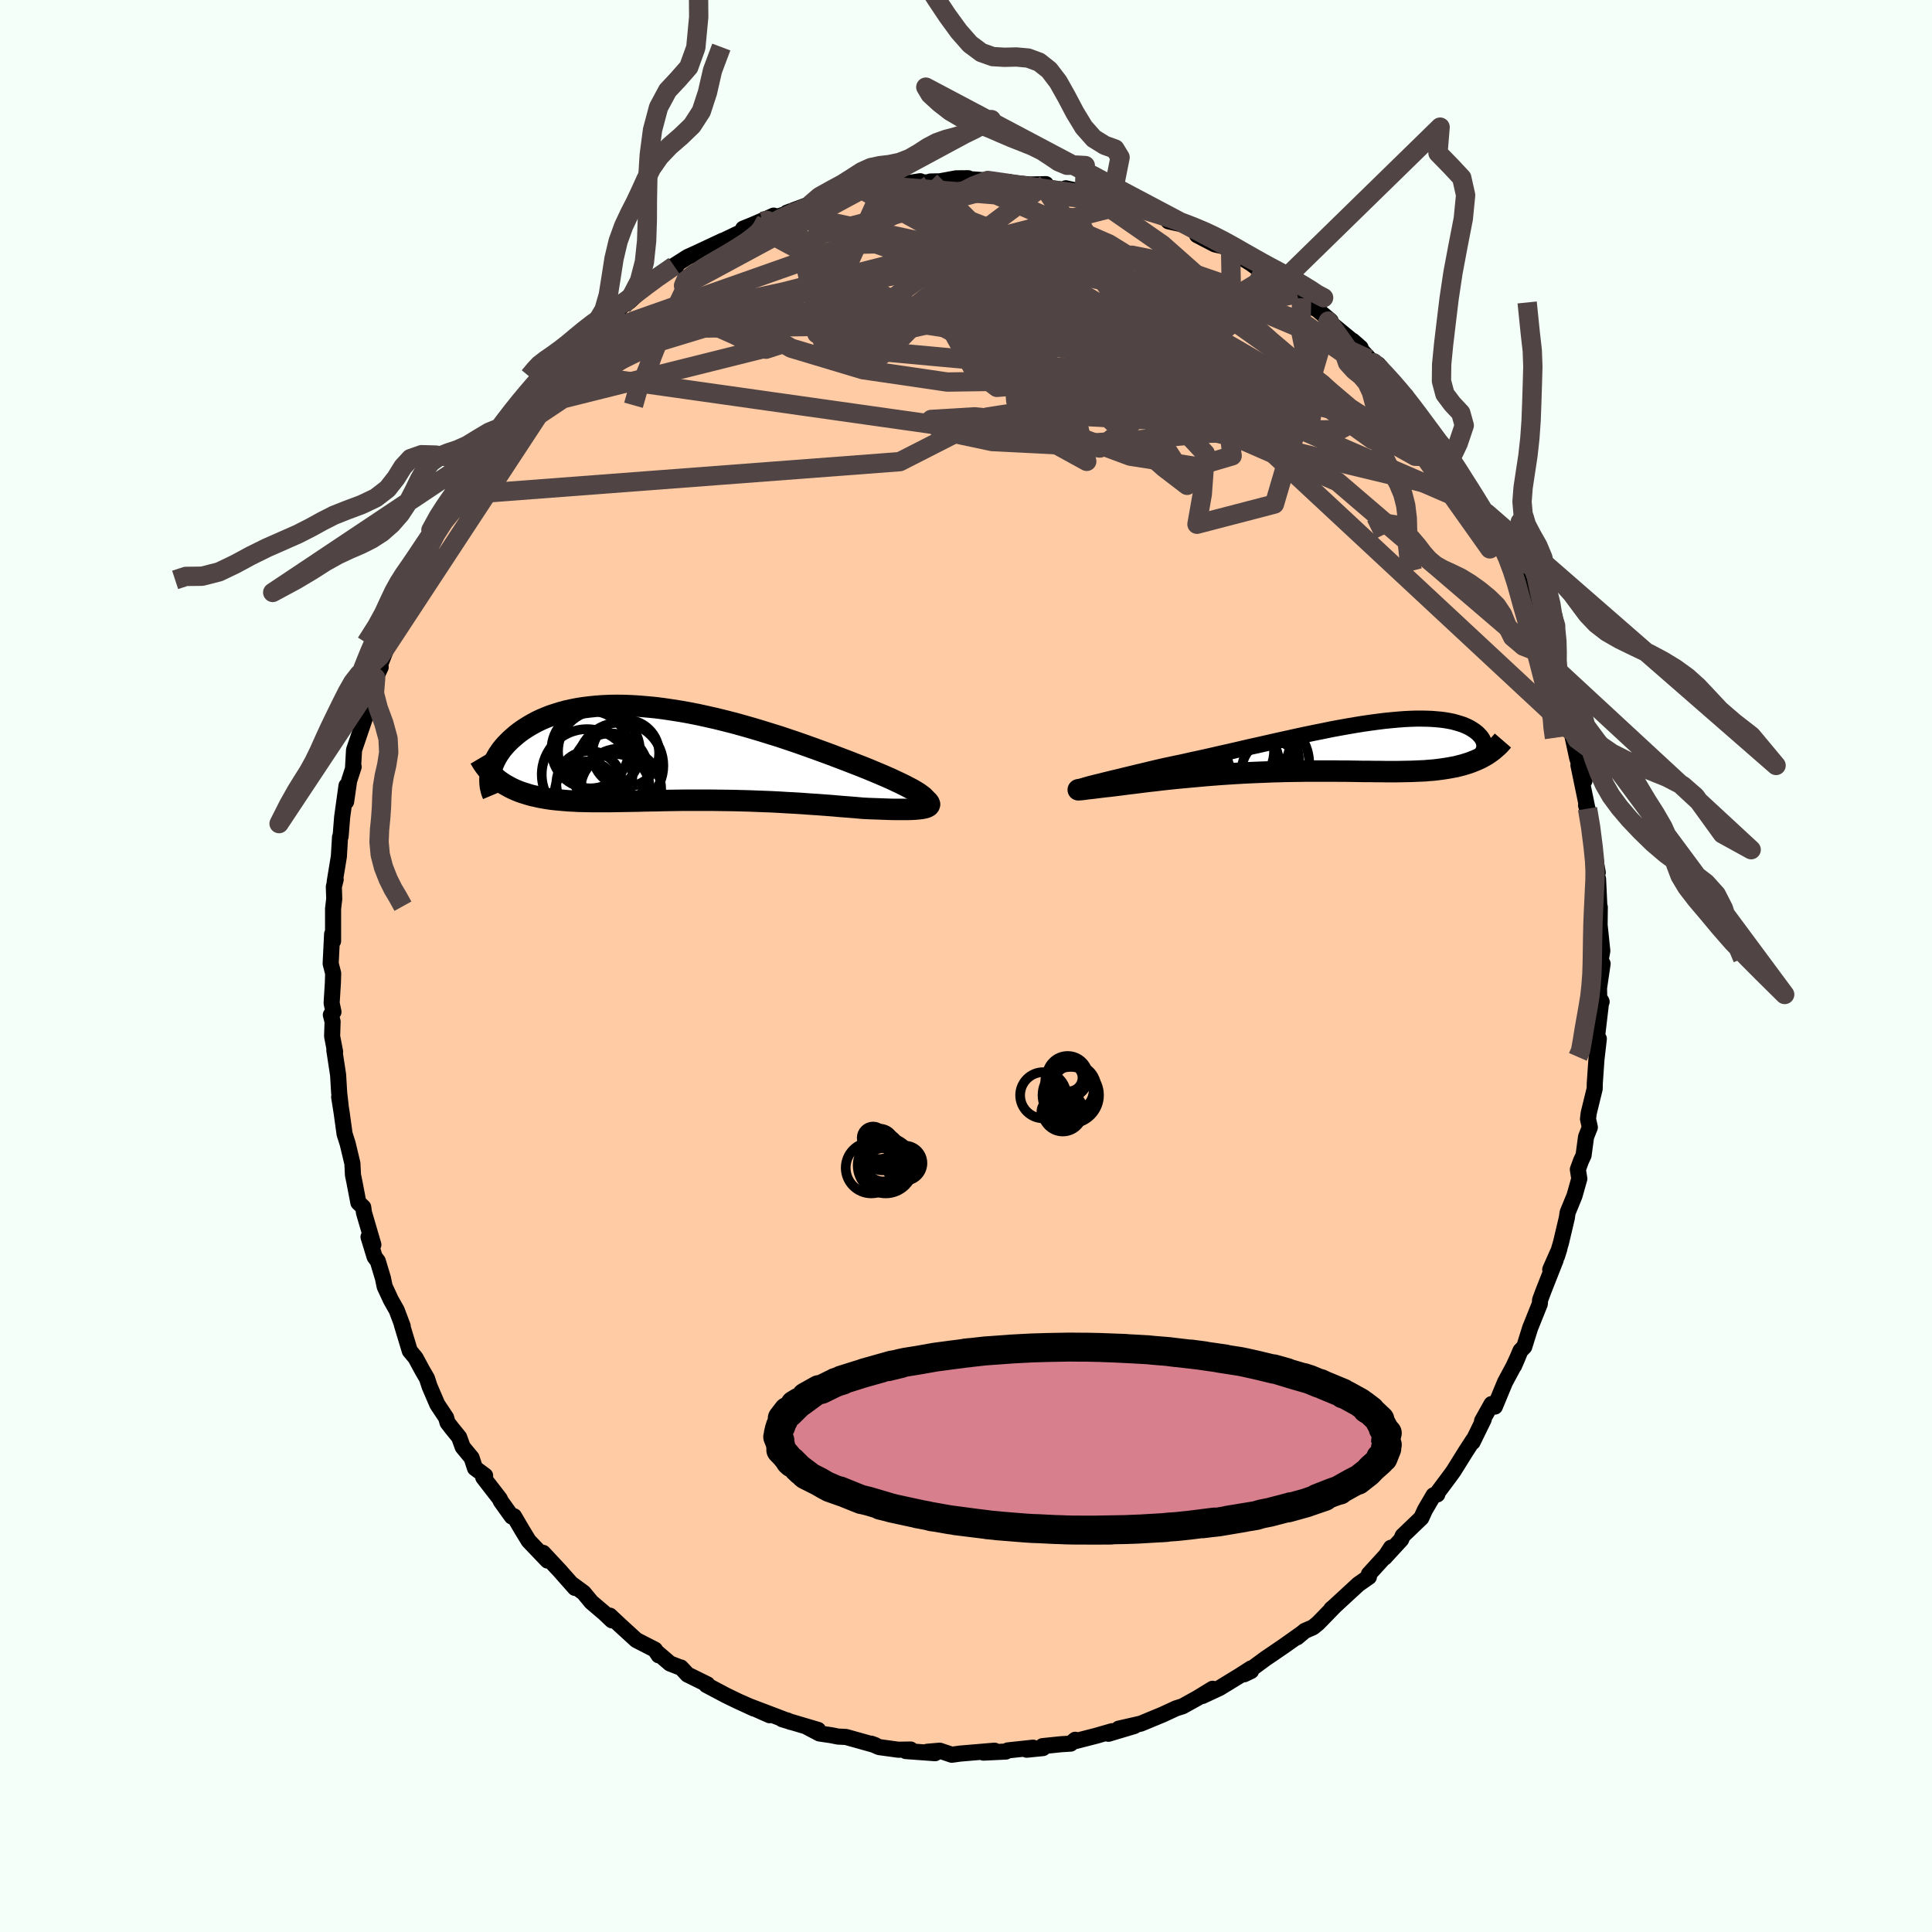 
  <svg viewBox="-100 -100 200 200" xmlns="http://www.w3.org/2000/svg" width="500" height="500" id="face-svg">
    <defs>
      <clipPath id="leftEyeClipPath">
        <polyline points="27.39,4.46 27.18,4.3 26.93,4.12 26.64,3.94 26.3,3.74 25.92,3.54 25.5,3.32 25.05,3.1 24.56,2.87 24.05,2.63 23.5,2.39 22.92,2.14 22.32,1.89 21.7,1.63 21.05,1.37 20.38,1.11 19.59,0.8 18.77,0.49 17.93,0.17 17.06,-0.15 16.18,-0.47 15.29,-0.79 14.38,-1.11 13.46,-1.42 12.54,-1.73 11.6,-2.02 10.67,-2.31 9.73,-2.59 8.79,-2.86 7.85,-3.12 6.91,-3.36 5.98,-3.59 5.05,-3.8 4.14,-4 3.23,-4.18 2.34,-4.34 1.45,-4.48 0.58,-4.61 -0.27,-4.72 -1.11,-4.8 -1.93,-4.87 -2.73,-4.92 -3.51,-4.95 -4.27,-4.96 -5.02,-4.95 -5.74,-4.92 -6.43,-4.87 -7.11,-4.8 -7.76,-4.72 -8.39,-4.62 -9,-4.5 -9.58,-4.37 -10.13,-4.22 -10.67,-4.05 -11.18,-3.88 -11.66,-3.69 -12.13,-3.49 -12.57,-3.28 -12.98,-3.06 -13.38,-2.83 -13.75,-2.6 -14.11,-2.36 -14.44,-2.12 -14.75,-1.87 -15.04,-1.62 -15.32,-1.37 -15.57,-1.12 -15.81,-0.87 -16.03,-0.62 -16.24,-0.36 -16.42,-0.1 -16.59,0.15 -16.74,0.41 -16.88,0.67 -17,0.92 -17.11,1.18 -17.2,1.43 -17.27,1.68 -17.33,1.92 -17.38,2.16 -16.47,2.84 -16.21,3.02 -15.94,3.2 -15.66,3.36 -15.37,3.52 -15.07,3.67 -14.76,3.81 -14.44,3.94 -14.11,4.06 -13.76,4.17 -13.41,4.28 -13.05,4.38 -12.67,4.46 -12.29,4.55 -11.89,4.62 -11.49,4.69 -11.07,4.75 -10.64,4.8 -10.19,4.84 -9.74,4.88 -9.27,4.92 -8.79,4.94 -8.29,4.97 -7.79,4.98 -7.27,4.99 -6.74,5 -6.19,5 -5.64,5 -5.07,5 -4.49,4.99 -3.9,4.98 -3.3,4.97 -2.69,4.96 -2.06,4.95 -1.42,4.93 -0.77,4.92 -0.11,4.91 0.56,4.89 1.24,4.88 1.93,4.87 2.63,4.86 3.34,4.86 4.06,4.86 4.79,4.86 5.53,4.86 6.28,4.87 7.03,4.88 7.8,4.89 8.57,4.91 9.34,4.93 10.12,4.96 10.91,4.99 11.7,5.02 12.5,5.06 13.3,5.11 14.09,5.15 14.89,5.2 15.69,5.26 16.49,5.31 17.29,5.37 18.08,5.43 18.86,5.5 19.64,5.56 20.4,5.62 21.16,5.69 21.75,5.72 22.33,5.74 22.89,5.76 23.43,5.78 23.96,5.8 24.46,5.81 24.94,5.81 25.39,5.81 25.82,5.81 26.22,5.8 26.58,5.78 26.91,5.75 27.21,5.72 27.47,5.67 27.68,5.62" />
      </clipPath>
      <clipPath id="rightEyeClipPath">
        <polyline points="-26.18,4.02 -25.93,3.95 -25.63,3.87 -25.27,3.78 -24.86,3.68 -24.42,3.57 -23.93,3.45 -23.4,3.32 -22.84,3.19 -22.24,3.04 -21.61,2.89 -20.96,2.73 -20.28,2.57 -19.58,2.4 -18.86,2.23 -18.12,2.06 -17.18,1.86 -16.22,1.66 -15.25,1.44 -14.27,1.23 -13.29,1.01 -12.29,0.78 -11.3,0.56 -10.31,0.33 -9.32,0.1 -8.33,-0.12 -7.36,-0.34 -6.39,-0.56 -5.43,-0.77 -4.49,-0.98 -3.56,-1.18 -2.64,-1.37 -1.74,-1.55 -0.87,-1.73 -0.01,-1.89 0.83,-2.04 1.65,-2.18 2.45,-2.31 3.22,-2.42 3.97,-2.52 4.69,-2.61 5.39,-2.68 6.06,-2.74 6.71,-2.79 7.33,-2.82 7.93,-2.84 8.49,-2.84 9.04,-2.83 9.55,-2.81 10.04,-2.77 10.5,-2.73 10.94,-2.67 11.35,-2.6 11.74,-2.52 12.1,-2.42 12.44,-2.32 12.75,-2.22 13.04,-2.1 13.3,-1.98 13.55,-1.85 13.77,-1.71 13.97,-1.58 14.15,-1.44 14.32,-1.3 14.46,-1.15 14.59,-1.01 14.7,-0.87 14.79,-0.73 14.86,-0.58 14.92,-0.44 14.96,-0.29 14.98,-0.15 14.99,-0.01 14.98,0.14 14.96,0.27 14.92,0.41 14.86,0.54 14.79,0.67 14.71,0.8 14.61,0.92 14.61,1.25 14.33,1.38 14.03,1.51 13.73,1.63 13.41,1.75 13.09,1.85 12.76,1.95 12.41,2.04 12.06,2.13 11.69,2.2 11.31,2.27 10.93,2.33 10.53,2.39 10.13,2.44 9.71,2.49 9.28,2.52 8.84,2.56 8.39,2.58 7.92,2.6 7.44,2.62 6.95,2.63 6.45,2.64 5.93,2.65 5.4,2.65 4.86,2.65 4.31,2.64 3.74,2.64 3.16,2.63 2.57,2.63 1.97,2.62 1.35,2.61 0.73,2.6 0.09,2.6 -0.56,2.59 -1.23,2.59 -1.9,2.59 -2.58,2.59 -3.28,2.59 -3.98,2.6 -4.69,2.61 -5.41,2.62 -6.14,2.64 -6.88,2.66 -7.62,2.69 -8.38,2.72 -9.13,2.75 -9.9,2.79 -10.66,2.83 -11.43,2.88 -12.2,2.93 -12.98,2.99 -13.75,3.05 -14.53,3.12 -15.3,3.19 -16.07,3.26 -16.83,3.33 -17.59,3.41 -18.34,3.49 -19.08,3.58 -19.81,3.66 -20.53,3.75 -21.24,3.84 -21.92,3.92 -22.59,4.01 -23.24,4.09 -23.72,4.15 -24.19,4.2 -24.62,4.25 -25.03,4.3 -25.41,4.35 -25.76,4.39 -26.07,4.42 -26.34,4.46 -26.57,4.49 -26.76,4.51 -26.91,4.52 -27,4.53 -27.05,4.53 -27.04,4.53 -26.97,4.51" />
      </clipPath>
      <filter id="fuzzy">
        <feTurbulence id="turbulence" baseFrequency="0.05" numOctaves="3" type="noise" result="noise" />
        <feDisplacementMap in="SourceGraphic" in2="noise" scale="2" />
      </filter>
      <linearGradient id="rainbowGradient" x1="0%" y1="0%" x2="100%" y2="0%">
        <stop offset="0%" style="stop-color: rgb(80, 68, 68); stop-opacity: 1" />
        <stop offset="50%" style="stop-color: rgb(255, 105, 180); stop-opacity: 1" />
        <stop offset="100%" style="stop-color: rgb(185, 55, 55); stop-opacity: 1" />
      </linearGradient>
    </defs>
    <rect x="-100" y="-100" width="100%" height="100%" fill="rgb(245, 255, 250)" />
    <polyline id="faceContour" points="65.9,-0.24 65.53,2.28 65.56,3.81 65.8,3.7 65.76,3.61 65.25,7.93 65.51,7.53 65.3,9.35 65.26,9.7 65.09,12.16 65.08,12.71 64.46,15.24 64.39,15.84 64.58,16.7 64.19,17.68 63.93,19.6 63.66,20.18 63.34,21.06 63.49,22.02 62.99,23.79 62.28,25.52 62.2,26.07 61.6,28.61 61.18,30.05 61.42,29.29 60.48,31.42 61.04,30.44 59.78,33.63 59.43,34.57 59.4,34.98 58.4,37.47 57.79,39.42 57.4,39.82 56.73,41.4 57.14,40.45 56.66,41.48 55.8,43.08 54.75,45.61 54.4,45.35 53.42,47.1 53.6,46.92 52.44,49.29 52.51,49.06 51.75,50.23 50.46,52.3 50.06,52.85 48.65,54.74 48.79,54.7 48.4,54.79 47.51,56.31 47.13,57.14 45.2,58.99 45.05,59.37 43.33,61.24 43.99,60.22 43.86,60.59 41.71,62.95 41.71,63.24 40.62,64 37.8,66.6 37.82,66.56 38.14,66.29 36.45,68.03 35.92,68.46 35.07,68.83 34.27,69.5 34.74,69.1 32.89,70.41 31.66,71.25 31.01,71.69 28.8,73.32 29.51,72.98 29.51,72.71 28.36,73.45 26.25,74.74 24.47,75.57 25.53,74.82 23.96,75.78 22.43,76.63 21.74,76.85 20.38,77.48 20.19,77.56 18.09,78.43 15.81,78.95 17.42,78.68 14.74,79.48 15.13,79.21 13.5,79.68 11.32,80.24 11.31,80.1 10.83,80.5 9.85,80.56 7.92,80.76 7.97,80.96 6.28,81.13 6.94,80.92 4.33,81.2 4.13,81.32 1.81,81.43 2.95,81.23 -0.6,81.53 -1.47,81.65 -2.72,81.23 -4,81.34 -3.2,81.49 -6.23,81.27 -5.73,81.11 -7.01,81.13 -8.99,80.86 -9.82,80.5 -9.39,80.66 -12.42,79.81 -13.25,79.77 -13.94,79.63 -15.17,79.45 -16.41,78.8 -15.31,79.08 -19.02,77.98 -18.49,78.1 -18.14,78.26 -22.32,76.67 -20.33,77.56 -23.33,76.23 -21.95,76.87 -23.69,76.07 -24.86,75.5 -26.88,74.43 -26.78,74.36 -28.83,73.35 -29.51,72.62 -29.55,72.63 -30.65,72.2 -31.93,71.1 -31.81,71.36 -32.2,70.77 -34.13,69.78 -35.76,68.29 -36.87,67.25 -36.65,67.74 -37.45,66.98 -38.78,65.85 -39.58,64.88 -40.75,64.02 -40.48,64.38 -41.86,62.82 -41.99,62.67 -43.78,60.75 -43.32,61.55 -45.27,59.51 -45.96,58.38 -46.79,56.96 -47.02,56.99 -48.16,55.4 -48.26,55.16 -49.97,52.95 -49.78,52.76 -50.83,51.98 -51.18,50.91 -52.1,49.8 -52.47,48.78 -53.21,47.87 -53.67,47.27 -53.82,46.75 -54.73,45.38 -55.53,43.52 -55.8,42.69 -56.27,41.88 -56.99,40.55 -57.58,39.84 -58.41,37.09 -58.31,37.29 -58.93,35.64 -59.54,34.56 -60.18,33.18 -60.36,32.31 -60.89,30.55 -61.22,30.11 -61.85,28.05 -61.35,28.85 -62.32,25.54 -62.4,24.97 -62.9,24.5 -63.32,22.31 -63.46,21.64 -63.52,20.44 -64.01,18.39 -64.33,17.38 -64.63,15.2 -64.89,13.56 -64.74,14.44 -64.89,13.12 -65,11.27 -65.39,8.71 -65.31,8.88 -65.62,7.27 -65.57,5.76 -65.75,5.06 -65.48,4.75 -65.67,3.84 -65.54,1.75 -65.51,0.76 -65.77,-0.25 -65.62,-3.3 -65.52,-2.58 -65.52,-5.93 -65.4,-6.95 -65.44,-8.21 -65.25,-8.95 -65.35,-8.72 -64.92,-11.34 -64.8,-13.35 -64.74,-13.42 -64.58,-15.42 -64.13,-18.66 -64.17,-17.01 -63.86,-19.17 -63.39,-20.62 -63.45,-20.58 -63.35,-22.36 -62.26,-25.56 -62.63,-24.87 -61.6,-27.69 -61.91,-27.88 -61.11,-29.83 -60.59,-30.94 -61.27,-29.61 -60.1,-32.6 -60.35,-32.52 -59.11,-34.99 -59.02,-35.59 -58.38,-37.25 -57.92,-38.53 -57.24,-40.12 -57.17,-39.9 -57.13,-40.08 -56.47,-41.87 -55.62,-43.4 -54.89,-44.72 -54.14,-46.52 -53.15,-47.53 -52.89,-48.12 -52.25,-48.77 -52.1,-49.71 -50.77,-51.67 -51.36,-50.49 -50.21,-52.11 -50.48,-52.06 -48.03,-55.19 -47.77,-56.05 -47.77,-55.74 -46.13,-57.62 -44.84,-59.75 -44.45,-60 -43.44,-61.09 -43.78,-60.87 -43.05,-61.67 -41.88,-62.89 -41.94,-62.79 -39.46,-64.99 -40.71,-64.22 -39.01,-65.78 -38.06,-66.53 -36.25,-67.92 -36.07,-67.83 -35.53,-68.38 -34.88,-68.77 -32.41,-71.05 -33.12,-70.4 -30.22,-72.47 -30.26,-72.49 -30.03,-72.32 -30.24,-72.49 -28.81,-73.4 -27.99,-73.77 -25.17,-75.09 -25.31,-75 -22.57,-76.31 -23.07,-76.33 -22.08,-76.73 -20.6,-77.37 -19.91,-77.68 -21.11,-77.08 -17.87,-78.09 -18.54,-77.98 -16.39,-78.78 -16.15,-78.8 -15.48,-79.26 -12.93,-79.93 -13.14,-79.64 -10.7,-80.32 -9.67,-80.55 -9.69,-80.62 -8.44,-80.76 -8.6,-80.64 -4.74,-81.24 -5.15,-81.1 -3.71,-81.13 -3.69,-81.21 -2.7,-81.23 -1.02,-81.54 0.23,-81.55 0.11,-81.47 2.26,-81.32 2.44,-81.39 3.45,-81.14 4.98,-81.05 6.65,-80.9 8.27,-80.94 7.92,-80.78 8.54,-80.54 10.37,-80.33 10.33,-80.51 12.66,-79.99 12.25,-79.88 15.84,-79.13 15.25,-78.99 15.08,-79.33 16.22,-78.75 17.8,-78.19 18.46,-78.25 20.97,-77.37 20.96,-77.09 22.58,-76.73 23.41,-76.28 24.35,-75.49 23.92,-75.66 25.76,-74.7 27.39,-74.33 27.67,-73.85 29.46,-72.75 30.3,-72.14 31.53,-71.54 30.8,-72.03 32.61,-70.63 34.28,-69.59 34.74,-69.12 34.27,-69.22 35.88,-68.2 36.36,-67.95 37.75,-66.78 37.5,-66.76 40.85,-64 40.02,-64.73 42.23,-62.34 41.71,-62.82 42.69,-62.26 42.82,-61.89 44.98,-59.45 45.54,-59.03 45.45,-59.03 47.41,-56.27 45.92,-58.36 47.49,-56.15 49.14,-53.93 49.6,-53.34 50,-52.99 50.26,-52.65 51.64,-50.18 52.37,-48.82 52.2,-49.51 53.49,-47.36 54.25,-45.89 53.91,-46.87 55.1,-44.15 54.9,-44.71 55.31,-44.04 56.47,-42.16 57.1,-40.48 57.7,-38.53 58,-38.39 58.16,-38.48 59.03,-35.37 59.77,-33.89 59.85,-33.63 60.75,-31.03 60.31,-32.47 61.16,-29.95 61.55,-28.12 61.31,-28.68 62.73,-24.26 62,-26.28 62.79,-24.34 62.73,-24.03 63.27,-21.53 64.02,-19.18 63.4,-20.79 64.4,-15.95 64.19,-16.63 64.34,-16.29 64.62,-15.13 65.23,-10.59 65.4,-9.68 65.24,-9.9 65.34,-8.79 65.43,-9.02 65.6,-5.39 65.61,-6.09 65.59,-4.24 65.87,-1.56 65.7,-0.64 65.9,-0.24 65.53,2.28" fill="rgb(255, 203, 164)" stroke="black" stroke-width="1.667" stroke-linejoin="round" filter="url(#fuzzy)" />
    <g transform="translate(38.67 -22.77)">
      <polyline id="rightCountour" points="-26.18,4.02 -25.93,3.95 -25.63,3.87 -25.27,3.78 -24.86,3.68 -24.42,3.57 -23.93,3.45 -23.4,3.32 -22.84,3.19 -22.24,3.04 -21.61,2.89 -20.96,2.73 -20.28,2.57 -19.58,2.4 -18.86,2.23 -18.12,2.06 -17.18,1.86 -16.22,1.66 -15.25,1.44 -14.27,1.23 -13.29,1.01 -12.29,0.78 -11.3,0.56 -10.31,0.33 -9.32,0.1 -8.33,-0.12 -7.36,-0.34 -6.39,-0.56 -5.43,-0.77 -4.49,-0.98 -3.56,-1.18 -2.64,-1.37 -1.74,-1.55 -0.87,-1.73 -0.01,-1.89 0.83,-2.04 1.65,-2.18 2.45,-2.31 3.22,-2.42 3.97,-2.52 4.69,-2.61 5.39,-2.68 6.06,-2.74 6.71,-2.79 7.33,-2.82 7.93,-2.84 8.49,-2.84 9.04,-2.83 9.55,-2.81 10.04,-2.77 10.5,-2.73 10.94,-2.67 11.35,-2.6 11.74,-2.52 12.1,-2.42 12.44,-2.32 12.75,-2.22 13.04,-2.1 13.3,-1.98 13.55,-1.85 13.77,-1.71 13.97,-1.58 14.15,-1.44 14.32,-1.3 14.46,-1.15 14.59,-1.01 14.7,-0.87 14.79,-0.73 14.86,-0.58 14.92,-0.44 14.96,-0.29 14.98,-0.15 14.99,-0.01 14.98,0.14 14.96,0.27 14.92,0.41 14.86,0.54 14.79,0.67 14.71,0.8 14.61,0.92 14.61,1.25 14.33,1.38 14.03,1.51 13.73,1.63 13.41,1.75 13.09,1.85 12.76,1.95 12.41,2.04 12.06,2.13 11.69,2.2 11.31,2.27 10.93,2.33 10.53,2.39 10.13,2.44 9.71,2.49 9.28,2.52 8.84,2.56 8.39,2.58 7.92,2.6 7.44,2.62 6.95,2.63 6.45,2.64 5.93,2.65 5.4,2.65 4.86,2.65 4.31,2.64 3.74,2.64 3.16,2.63 2.57,2.63 1.97,2.62 1.35,2.61 0.73,2.6 0.09,2.6 -0.56,2.59 -1.23,2.59 -1.9,2.59 -2.58,2.59 -3.28,2.59 -3.98,2.6 -4.69,2.61 -5.41,2.62 -6.14,2.64 -6.88,2.66 -7.62,2.69 -8.38,2.72 -9.13,2.75 -9.9,2.79 -10.66,2.83 -11.43,2.88 -12.2,2.93 -12.98,2.99 -13.75,3.05 -14.53,3.12 -15.3,3.19 -16.07,3.26 -16.83,3.33 -17.59,3.41 -18.34,3.49 -19.08,3.58 -19.81,3.66 -20.53,3.75 -21.24,3.84 -21.92,3.92 -22.59,4.01 -23.24,4.09 -23.72,4.15 -24.19,4.2 -24.62,4.25 -25.03,4.3 -25.41,4.35 -25.76,4.39 -26.07,4.42 -26.34,4.46 -26.57,4.49 -26.76,4.51 -26.91,4.52 -27,4.53 -27.05,4.53 -27.04,4.53 -26.97,4.51" fill="white" stroke="white" stroke-width="0" stroke-linejoin="round" filter="url(#fuzzy)" />
    </g>
    <g transform="translate(-31.85 -22.02)">
      <polyline id="leftCountour" points="27.39,4.46 27.18,4.3 26.93,4.12 26.64,3.94 26.3,3.74 25.92,3.54 25.5,3.32 25.05,3.1 24.56,2.87 24.05,2.63 23.5,2.39 22.92,2.14 22.32,1.89 21.7,1.63 21.05,1.37 20.38,1.11 19.59,0.8 18.77,0.49 17.93,0.17 17.06,-0.15 16.18,-0.47 15.29,-0.79 14.38,-1.11 13.46,-1.42 12.54,-1.73 11.6,-2.02 10.67,-2.31 9.73,-2.59 8.79,-2.86 7.85,-3.12 6.91,-3.36 5.98,-3.59 5.05,-3.8 4.14,-4 3.23,-4.18 2.34,-4.34 1.45,-4.48 0.58,-4.61 -0.27,-4.72 -1.11,-4.8 -1.93,-4.87 -2.73,-4.92 -3.51,-4.95 -4.27,-4.96 -5.02,-4.95 -5.74,-4.92 -6.43,-4.87 -7.11,-4.8 -7.76,-4.72 -8.39,-4.62 -9,-4.5 -9.58,-4.37 -10.13,-4.22 -10.67,-4.05 -11.18,-3.88 -11.66,-3.69 -12.13,-3.49 -12.57,-3.28 -12.98,-3.06 -13.38,-2.83 -13.75,-2.6 -14.11,-2.36 -14.44,-2.12 -14.75,-1.87 -15.04,-1.62 -15.32,-1.37 -15.57,-1.12 -15.81,-0.87 -16.03,-0.62 -16.24,-0.36 -16.42,-0.1 -16.59,0.15 -16.74,0.41 -16.88,0.67 -17,0.92 -17.11,1.18 -17.2,1.43 -17.27,1.68 -17.33,1.92 -17.38,2.16 -16.47,2.84 -16.21,3.02 -15.94,3.2 -15.66,3.36 -15.37,3.52 -15.07,3.67 -14.76,3.81 -14.44,3.94 -14.11,4.06 -13.76,4.17 -13.41,4.28 -13.05,4.38 -12.67,4.46 -12.29,4.55 -11.89,4.62 -11.49,4.69 -11.07,4.75 -10.64,4.8 -10.19,4.84 -9.74,4.88 -9.27,4.92 -8.79,4.94 -8.29,4.97 -7.79,4.98 -7.27,4.99 -6.74,5 -6.19,5 -5.64,5 -5.07,5 -4.49,4.99 -3.9,4.98 -3.3,4.97 -2.69,4.96 -2.06,4.95 -1.42,4.93 -0.77,4.92 -0.11,4.91 0.56,4.89 1.24,4.88 1.93,4.87 2.63,4.86 3.34,4.86 4.06,4.86 4.79,4.86 5.53,4.86 6.28,4.87 7.03,4.88 7.8,4.89 8.57,4.91 9.34,4.93 10.12,4.96 10.91,4.99 11.7,5.02 12.5,5.06 13.3,5.11 14.09,5.15 14.89,5.2 15.69,5.26 16.49,5.31 17.29,5.37 18.08,5.43 18.86,5.5 19.64,5.56 20.4,5.62 21.16,5.69 21.75,5.72 22.33,5.74 22.89,5.76 23.43,5.78 23.96,5.8 24.46,5.81 24.94,5.81 25.39,5.81 25.82,5.81 26.22,5.8 26.58,5.78 26.91,5.75 27.21,5.72 27.47,5.67 27.68,5.62" fill="white" stroke="white" stroke-width="0" stroke-linejoin="round" filter="url(#fuzzy)" />
    </g>
    <g transform="translate(38.67 -22.77)">
      <polyline id="rightUpper" points="-24.89,3.98 -25.39,4.05 -25.8,4.1 -26.12,4.14 -26.35,4.17 -26.5,4.18 -26.58,4.17 -26.58,4.16 -26.51,4.12 -26.38,4.08 -26.18,4.02 -25.93,3.95 -25.63,3.87 -25.27,3.78 -24.86,3.68 -24.42,3.57 -23.93,3.45 -23.4,3.32 -22.84,3.19 -22.24,3.04 -21.61,2.89 -20.96,2.73 -20.28,2.57 -19.58,2.4 -18.86,2.23 -18.12,2.06 -17.18,1.86 -16.22,1.66 -15.25,1.44 -14.27,1.23 -13.29,1.01 -12.29,0.78 -11.3,0.56 -10.31,0.33 -9.32,0.1 -8.33,-0.12 -7.36,-0.34 -6.39,-0.56 -5.43,-0.77 -4.49,-0.98 -3.56,-1.18 -2.64,-1.37 -1.74,-1.55 -0.87,-1.73 -0.01,-1.89 0.83,-2.04 1.65,-2.18 2.45,-2.31 3.22,-2.42 3.97,-2.52 4.69,-2.61 5.39,-2.68 6.06,-2.74 6.71,-2.79 7.33,-2.82 7.93,-2.84 8.49,-2.84 9.04,-2.83 9.55,-2.81 10.04,-2.77 10.5,-2.73 10.94,-2.67 11.35,-2.6 11.74,-2.52 12.1,-2.42 12.44,-2.32 12.75,-2.22 13.04,-2.1 13.3,-1.98 13.55,-1.85 13.77,-1.71 13.97,-1.58 14.15,-1.44 14.32,-1.3 14.46,-1.15 14.59,-1.01 14.7,-0.87 14.79,-0.73 14.86,-0.58 14.92,-0.44 14.96,-0.29 14.98,-0.15 14.99,-0.01 14.98,0.14 14.96,0.27 14.92,0.41 14.86,0.54 14.79,0.67 14.71,0.8 14.61,0.92 14.5,1.04 14.38,1.15 14.24,1.26 14.09,1.36 13.92,1.46 13.75,1.55 13.56,1.64 13.36,1.72 13.15,1.8 12.93,1.87" fill="none" stroke="black" stroke-width="1.667" stroke-linejoin="round" filter="url(#fuzzy)" />
      <polyline id="rightLower" points="-22.31,3.76 -23.16,3.9 -23.92,4.02 -24.58,4.12 -25.15,4.22 -25.64,4.29 -26.05,4.36 -26.38,4.41 -26.65,4.46 -26.84,4.49 -26.97,4.51 -27.04,4.53 -27.05,4.53 -27,4.53 -26.91,4.52 -26.76,4.51 -26.57,4.49 -26.34,4.46 -26.07,4.42 -25.76,4.39 -25.41,4.35 -25.03,4.3 -24.62,4.25 -24.19,4.2 -23.72,4.15 -23.24,4.09 -22.59,4.01 -21.92,3.92 -21.24,3.84 -20.53,3.75 -19.81,3.66 -19.08,3.58 -18.34,3.49 -17.59,3.41 -16.83,3.33 -16.07,3.26 -15.3,3.19 -14.53,3.12 -13.75,3.05 -12.98,2.99 -12.2,2.93 -11.43,2.88 -10.66,2.83 -9.9,2.79 -9.13,2.75 -8.38,2.72 -7.62,2.69 -6.88,2.66 -6.14,2.64 -5.41,2.62 -4.69,2.61 -3.98,2.6 -3.28,2.59 -2.58,2.59 -1.9,2.59 -1.23,2.59 -0.56,2.59 0.09,2.6 0.73,2.6 1.35,2.61 1.97,2.62 2.57,2.63 3.16,2.63 3.74,2.64 4.31,2.64 4.86,2.65 5.4,2.65 5.93,2.65 6.45,2.64 6.95,2.63 7.44,2.62 7.92,2.6 8.39,2.58 8.84,2.56 9.28,2.52 9.71,2.49 10.13,2.44 10.53,2.39 10.93,2.33 11.31,2.27 11.69,2.2 12.06,2.13 12.41,2.04 12.76,1.95 13.09,1.85 13.41,1.75 13.73,1.63 14.03,1.51 14.33,1.38 14.61,1.25 14.88,1.1 15.15,0.95 15.4,0.79 15.64,0.62 15.88,0.44 16.1,0.25 16.32,0.06 16.53,-0.14 16.72,-0.35 16.91,-0.57" fill="none" stroke="black" stroke-width="2.222" stroke-linejoin="round" filter="url(#fuzzy)" />
      <circle r="4.866" cx="-8.007" cy="1.808" stroke="black" fill="none" stroke-width="1.0" filter="url(#fuzzy)" clip-path="url(#rightEyeClipPath)" /><circle r="3.698" cx="-7.897" cy="1.453" stroke="black" fill="none" stroke-width="1.0" filter="url(#fuzzy)" clip-path="url(#rightEyeClipPath)" /><circle r="4.418" cx="-9.517" cy="-0.552" stroke="black" fill="none" stroke-width="1.0" filter="url(#fuzzy)" clip-path="url(#rightEyeClipPath)" /><circle r="3.4" cx="-8.272" cy="0.648" stroke="black" fill="none" stroke-width="1.0" filter="url(#fuzzy)" clip-path="url(#rightEyeClipPath)" /><circle r="3.94" cx="-8.437" cy="0.743" stroke="black" fill="none" stroke-width="1.0" filter="url(#fuzzy)" clip-path="url(#rightEyeClipPath)" /><circle r="3.892" cx="-8.872" cy="0.733" stroke="black" fill="none" stroke-width="1.0" filter="url(#fuzzy)" clip-path="url(#rightEyeClipPath)" /><circle r="4.272" cx="-9.212" cy="-0.032" stroke="black" fill="none" stroke-width="1.0" filter="url(#fuzzy)" clip-path="url(#rightEyeClipPath)" /><circle r="4.2" cx="-10.457" cy="1.848" stroke="black" fill="none" stroke-width="1.0" filter="url(#fuzzy)" clip-path="url(#rightEyeClipPath)" /><circle r="3.002" cx="-7.102" cy="2.413" stroke="black" fill="none" stroke-width="1.0" filter="url(#fuzzy)" clip-path="url(#rightEyeClipPath)" /><circle r="3.908" cx="-10.687" cy="0.523" stroke="black" fill="none" stroke-width="1.0" filter="url(#fuzzy)" clip-path="url(#rightEyeClipPath)" />
      </g>
    <g transform="translate(-31.85 -22.02)">
      <polyline id="leftUpper" points="26.27,5.18 26.68,5.19 27.02,5.18 27.28,5.16 27.48,5.11 27.61,5.04 27.68,4.96 27.69,4.85 27.64,4.74 27.54,4.6 27.39,4.46 27.18,4.3 26.93,4.12 26.64,3.94 26.3,3.74 25.92,3.54 25.5,3.32 25.05,3.1 24.56,2.87 24.05,2.63 23.5,2.39 22.92,2.14 22.32,1.89 21.7,1.63 21.05,1.37 20.38,1.11 19.59,0.8 18.77,0.49 17.93,0.17 17.06,-0.15 16.18,-0.47 15.29,-0.79 14.38,-1.11 13.46,-1.42 12.54,-1.73 11.6,-2.02 10.67,-2.31 9.73,-2.59 8.79,-2.86 7.85,-3.12 6.91,-3.36 5.98,-3.59 5.05,-3.8 4.14,-4 3.23,-4.18 2.34,-4.34 1.45,-4.48 0.58,-4.61 -0.27,-4.72 -1.11,-4.8 -1.93,-4.87 -2.73,-4.92 -3.51,-4.95 -4.27,-4.96 -5.02,-4.95 -5.74,-4.92 -6.43,-4.87 -7.11,-4.8 -7.76,-4.72 -8.39,-4.62 -9,-4.5 -9.58,-4.37 -10.13,-4.22 -10.67,-4.05 -11.18,-3.88 -11.66,-3.69 -12.13,-3.49 -12.57,-3.28 -12.98,-3.06 -13.38,-2.83 -13.75,-2.6 -14.11,-2.36 -14.44,-2.12 -14.75,-1.87 -15.04,-1.62 -15.32,-1.37 -15.57,-1.12 -15.81,-0.87 -16.03,-0.62 -16.24,-0.36 -16.42,-0.1 -16.59,0.15 -16.74,0.41 -16.88,0.67 -17,0.92 -17.11,1.18 -17.2,1.43 -17.27,1.68 -17.33,1.92 -17.38,2.16 -17.41,2.4 -17.43,2.63 -17.43,2.86 -17.42,3.08 -17.4,3.3 -17.37,3.51 -17.32,3.72 -17.27,3.92 -17.2,4.12 -17.12,4.31" fill="none" stroke="black" stroke-width="2.222" stroke-linejoin="round" filter="url(#fuzzy)" />
      <polyline id="leftLower" points="26.92,4.31 27.28,4.52 27.57,4.71 27.8,4.87 27.95,5.02 28.04,5.16 28.08,5.28 28.05,5.38 27.98,5.47 27.85,5.55 27.68,5.62 27.47,5.67 27.21,5.72 26.91,5.75 26.58,5.78 26.22,5.8 25.82,5.81 25.39,5.81 24.94,5.81 24.46,5.81 23.96,5.8 23.43,5.78 22.89,5.76 22.33,5.74 21.75,5.72 21.16,5.69 20.4,5.62 19.64,5.56 18.86,5.5 18.08,5.43 17.29,5.37 16.49,5.31 15.69,5.26 14.89,5.2 14.09,5.15 13.3,5.11 12.5,5.06 11.7,5.02 10.91,4.99 10.12,4.96 9.34,4.93 8.57,4.91 7.8,4.89 7.03,4.88 6.28,4.87 5.53,4.86 4.79,4.86 4.06,4.86 3.34,4.86 2.63,4.86 1.93,4.87 1.24,4.88 0.56,4.89 -0.11,4.91 -0.77,4.92 -1.42,4.93 -2.06,4.95 -2.69,4.96 -3.3,4.97 -3.9,4.98 -4.49,4.99 -5.07,5 -5.64,5 -6.19,5 -6.74,5 -7.27,4.99 -7.79,4.98 -8.29,4.97 -8.79,4.94 -9.27,4.92 -9.74,4.88 -10.19,4.84 -10.64,4.8 -11.07,4.75 -11.49,4.69 -11.89,4.62 -12.29,4.55 -12.67,4.46 -13.05,4.38 -13.41,4.28 -13.76,4.17 -14.11,4.06 -14.44,3.94 -14.76,3.81 -15.07,3.67 -15.37,3.52 -15.66,3.36 -15.94,3.2 -16.21,3.02 -16.47,2.84 -16.72,2.64 -16.95,2.44 -17.18,2.23 -17.4,2.01 -17.6,1.78 -17.8,1.54 -17.98,1.3 -18.16,1.04 -18.32,0.78 -18.48,0.51" fill="none" stroke="black" stroke-width="2.222" stroke-linejoin="round" filter="url(#fuzzy)" />
      <circle r="4.244" cx="-6.139" cy="-0.2" stroke="black" fill="none" stroke-width="1.0" filter="url(#fuzzy)" clip-path="url(#leftEyeClipPath)" /><circle r="3.308" cx="-7.424" cy="4.15" stroke="black" fill="none" stroke-width="1.0" filter="url(#fuzzy)" clip-path="url(#leftEyeClipPath)" /><circle r="4.694" cx="-7.374" cy="2.195" stroke="black" fill="none" stroke-width="1.0" filter="url(#fuzzy)" clip-path="url(#leftEyeClipPath)" /><circle r="4.01" cx="-7.054" cy="-0.38" stroke="black" fill="none" stroke-width="1.0" filter="url(#fuzzy)" clip-path="url(#leftEyeClipPath)" /><circle r="3.4" cx="-7.159" cy="3.165" stroke="black" fill="none" stroke-width="1.0" filter="url(#fuzzy)" clip-path="url(#leftEyeClipPath)" /><circle r="3.46" cx="-3.374" cy="-0.005" stroke="black" fill="none" stroke-width="1.0" filter="url(#fuzzy)" clip-path="url(#leftEyeClipPath)" /><circle r="4.46" cx="-3.939" cy="1.275" stroke="black" fill="none" stroke-width="1.0" filter="url(#fuzzy)" clip-path="url(#leftEyeClipPath)" /><circle r="4.258" cx="-3.959" cy="3.765" stroke="black" fill="none" stroke-width="1.0" filter="url(#fuzzy)" clip-path="url(#leftEyeClipPath)" /><circle r="3.572" cx="-4.464" cy="3.65" stroke="black" fill="none" stroke-width="1.0" filter="url(#fuzzy)" clip-path="url(#leftEyeClipPath)" /><circle r="3.92" cx="-4.969" cy="1.855" stroke="black" fill="none" stroke-width="1.0" filter="url(#fuzzy)" clip-path="url(#leftEyeClipPath)" />
    </g>
    <g id="hairs">
      <polyline points="15.84,-79.13 8.62,-79.81 11.46,-75.6 20.79,-67.92 30.36,-61.1 35.7,-57.5 35.75,-56.82 31.97,-57.79 26.71,-59.54 21.92,-61.86 18.4,-64.81 16.05,-68.22 14.38,-71.67 13.09,-74.6 11.98,-76.61 10.73,-77.49 8.72,-77.2 5.34,-75.68 0.66,-72.87 -4.29,-69.06 -8.59,-65.63 -11.33,-66.32 8.27,-80.94" fill="none" stroke="rgb(80, 68, 68)" stroke-width="2" stroke-linejoin="round" filter="url(#fuzzy)" /><polyline points="49.14,-53.93 23.67,-62.63 7.54,-64.19 7.71,-62.18 11.72,-60.43 11.91,-60.36 8.39,-60.93 4.99,-60.53 5.15,-58.51 9.76,-55.47 17,-52.78 23.8,-51.71 27.55,-52.81 27.16,-55.81 23.16,-59.86 17.27,-63.91 12.17,-66.89 11.08,-67.83 16.24,-66.17 26.07,-62.65 32.89,-60.14 23.79,-63.18 -18.54,-77.98" fill="none" stroke="rgb(80, 68, 68)" stroke-width="2" stroke-linejoin="round" filter="url(#fuzzy)" /><polyline points="37.5,-66.76 31.93,-47.82 23.91,-45.73 24.46,-48.84 24.77,-53.06 21.57,-56.48 15.74,-59.07 9,-61.55 2.74,-64.19 -2.12,-66.58 -5.34,-68.19 -7.41,-68.89 -9.15,-69.04 -11.09,-69.11 -13,-69.19 -13.98,-68.98 -13.2,-68.22 -10.98,-67.27 -9.34,-67.25 -11.02,-69.15 -15.69,-72.49 -15.46,-75.64 4.98,-81.05" fill="none" stroke="rgb(80, 68, 68)" stroke-width="2" stroke-linejoin="round" filter="url(#fuzzy)" /><polyline points="-38.06,-66.53 -10.46,-66.41 -12.87,-64.64 -10.43,-64.93 -1.94,-66.86 8.25,-68.31 17.88,-67.68 26.45,-64.75 33.64,-60.57 38.92,-56.76 42.06,-54.5 43.34,-54.04 43.17,-54.95 41.22,-56.76 36.12,-59.08 25.76,-61.1 8.2,-62.05 -14.72,-64.15 -17.87,-78.09" fill="none" stroke="rgb(80, 68, 68)" stroke-width="2" stroke-linejoin="round" filter="url(#fuzzy)" /><polyline points="-18.54,-77.98 14.41,-70.9 23.05,-70.21 26.5,-68.86 26.16,-67.89 22.83,-67.86 19.09,-68.23 17.15,-68.48 17.3,-68.32 18.29,-67.57 18.49,-66.11 16.75,-64.07 12.64,-61.98 6.22,-60.57 -1.94,-60.45 -10.67,-61.73 -18.1,-63.96 -22.02,-66.25 -20.04,-67.57 -8.76,-67.06 16.87,-63.19 53.49,-47.36" fill="none" stroke="rgb(80, 68, 68)" stroke-width="2" stroke-linejoin="round" filter="url(#fuzzy)" /><polyline points="41.71,-62.82 40.87,-63.2 35.66,-65.59 28.31,-68.68 22.1,-70.88 18.17,-71.11 16.38,-68.86 16.4,-64.44 17.99,-58.96 20.5,-53.9 22.64,-50.58 22.89,-49.76 20.51,-51.58 15.93,-55.6 10.4,-60.81 4.99,-65.66 0.15,-68.38 -3.93,-67.84 -6.99,-64.71 -9.93,-62.24 -15.44,-65.45 -8.6,-80.64" fill="none" stroke="rgb(80, 68, 68)" stroke-width="2" stroke-linejoin="round" filter="url(#fuzzy)" /><polyline points="27.39,-74.33 27.46,-70.33 19.17,-73.18 17.17,-73.58 20.11,-71.39 23.44,-68.44 23.89,-65.87 20.63,-63.91 15.15,-62.23 10.42,-60.46 9.27,-58.5 12.64,-56.87 18.92,-56.53 24.74,-58.24 27.07,-61.85 25.39,-65.91 22.6,-68.14 23.93,-66.41 33.13,-60.25 46.5,-52.77 50.26,-52.65" fill="none" stroke="rgb(80, 68, 68)" stroke-width="2" stroke-linejoin="round" filter="url(#fuzzy)" /><polyline points="-39.46,-64.99 -11.93,-74.7 0.2,-74.97 5.33,-70.41 9.54,-64.76 14.71,-60.51 19.96,-58.67 23.73,-59.05 25.1,-60.72 24.24,-62.56 21.94,-63.8 18.84,-64.43 15.07,-64.99 10.57,-66.08 5.68,-67.77 1.32,-69.39 -1.45,-69.86 -2.16,-68.4 -1.14,-65.22 0.78,-61.74 3.2,-59.9 7.34,-60.22 17.37,-59.34 38.45,-50.13 60.75,-31.03" fill="none" stroke="rgb(80, 68, 68)" stroke-width="2" stroke-linejoin="round" filter="url(#fuzzy)" /><polyline points="30.8,-72.03 28.69,-67.43 24.14,-63.78 17.97,-63.78 15.73,-62.71 16.37,-60.18 17.55,-58.23 18.62,-58.28 19.37,-60.21 18.39,-62.99 13.46,-65.57 3.58,-67.27 -9.61,-67.84 -22.18,-67.52 -29.83,-67.06 -29.7,-67.45 -18.86,-69.79 16.22,-78.75" fill="none" stroke="rgb(80, 68, 68)" stroke-width="2" stroke-linejoin="round" filter="url(#fuzzy)" /><polyline points="-22.08,-76.73 9.08,-59.98 11.49,-56.08 7.69,-56.16 0.89,-56.85 -3.6,-56.58 -2.65,-55.43 2.72,-54.29 9.9,-53.93 17.46,-54.43 25.23,-55.15 32.84,-55.46 38.73,-55.52 40.65,-56.58 36.87,-60.25 27.42,-66.97 14.79,-74.75 3.11,-79.83 -8.44,-80.76" fill="none" stroke="rgb(80, 68, 68)" stroke-width="2" stroke-linejoin="round" filter="url(#fuzzy)" /><polyline points="34.28,-69.59 13.24,-65.27 21.75,-60.22 29.75,-56.95 30.85,-55.85 24.81,-57.42 14.97,-60.39 5.95,-62.57 1.48,-62.63 3.12,-60.75 10.02,-58.3 18.71,-57.05 23.33,-58.4 17.57,-62.37 -1.16,-66.42 -27.1,-66.04 -43.44,-61.09" fill="none" stroke="rgb(80, 68, 68)" stroke-width="2" stroke-linejoin="round" filter="url(#fuzzy)" /><polyline points="52.37,-48.82 18.36,-57 14.65,-59.71 13.36,-63.56 13.41,-66.43 12.97,-68.16 9.66,-69.48 3.54,-70.76 -2.94,-71.91 -6.88,-72.82 -6.67,-73.49 -2.74,-73.95 2.75,-74.15 7.13,-74.01 8.75,-73.57 7.58,-73.02 3.68,-72.58 -5.62,-71.81 -24.35,-68.32 -46.13,-57.62" fill="none" stroke="rgb(80, 68, 68)" stroke-width="2" stroke-linejoin="round" filter="url(#fuzzy)" /><polyline points="-8.6,-80.64 17.58,-70.47 21.89,-65.77 18.96,-66.27 15.82,-68.64 14.43,-70.6 14.95,-71.1 16.36,-70.1 17.11,-68.2 16.04,-66.3 13.1,-65.17 9.28,-65.2 6,-66.35 4.28,-68.24 4.37,-70.28 5.99,-71.67 8.99,-71.37 13.86,-68.52 21.24,-63.34 30.13,-58.38 36.17,-58.37 34.67,-65.6 34.74,-69.12" fill="none" stroke="rgb(80, 68, 68)" stroke-width="2" stroke-linejoin="round" filter="url(#fuzzy)" /><polyline points="-52.25,-48.77 -6.85,-52.21 2.21,-56.83 12.83,-58.48 23.75,-58.17 30.1,-58.43 30.38,-60.54 25.87,-64.2 19.17,-68.26 12.96,-71.68 9.12,-73.97 8.19,-75.11 9.46,-75.27 11.64,-74.63 13.83,-73.32 16.11,-71.47 19.19,-69.36 23.29,-67.52 26.99,-66.67 27.62,-67 24.74,-66.43 26.71,-57.79 62.73,-24.26" fill="none" stroke="rgb(80, 68, 68)" stroke-width="2" stroke-linejoin="round" filter="url(#fuzzy)" /><polyline points="-3.69,-81.21 5.12,-72.44 0.02,-69.51 5.9,-66.12 17.23,-61.58 24.4,-58.39 23.52,-58.41 16.78,-61.36 8.85,-65.5 3.08,-68.86 0.52,-69.93 1.28,-67.92 5.56,-62.96 11.49,-56.53 12.5,-52.24 5.77,-55.93 31.53,-71.54" fill="none" stroke="rgb(80, 68, 68)" stroke-width="2" stroke-linejoin="round" filter="url(#fuzzy)" /><polyline points="-43.05,-61.67 13.85,-53.62 23.44,-61.17 19.58,-66.7 13.8,-68.1 10.15,-67.26 9.85,-65.89 12.17,-64.64 15.06,-63.44 16.47,-62.21 15.59,-61.1 13.34,-60.42 11.86,-60.27 13.25,-60.4 18.28,-60.32 25.95,-59.68 34.07,-58.47 40.53,-57.02 44.3,-55.68 45.38,-54.8 44.02,-55.02 39.76,-57.75 31.59,-64.69 20.32,-74.68 12.66,-79.99" fill="none" stroke="rgb(80, 68, 68)" stroke-width="2" stroke-linejoin="round" filter="url(#fuzzy)" /><polyline points="-5.15,-81.1 -4.1,-79.66 -3.29,-78.42 -2.43,-77.78 -1.52,-77 -0.61,-76.03 0.28,-75.25 1.16,-74.96 2.05,-75.12 2.99,-75.38 3.97,-75.33 4.98,-74.69 5.92,-73.48 6.66,-71.96 7.07,-70.41 7.26,-68.5 -9.67,-80.55 -9.29,-80.2 -8.5,-79.79 -7.43,-79.12 -6.29,-78.57 -5.24,-78.21 -4.29,-77.9 -3.41,-77.46 -2.54,-76.86 -1.66,-76.17 -0.77,-75.5 0.12,-74.92 1,-74.41 1.87,-73.97 2.79,-73.63 3.78,-73.44 4.85,-73.33 5.92,-72.99 6.76,-72 6.92,-70.62 -10.7,-80.32 -12.34,-79.86 -13.53,-79.56 -14.63,-79.22 -15.65,-78.86 -16.6,-78.49 -17.5,-78.12 -18.35,-77.76 -19.14,-77.39 -19.87,-76.99 -20.56,-76.54 -21.25,-76.05 -21.98,-75.51 -22.77,-74.93 -23.68,-74.34 -24.7,-73.72 -25.84,-73.06 -27.03,-72.35 -28.15,-71.63 -29.01,-70.96 -29.24,-70.43 2.63,-87.62 1.93,-87.24 0.94,-86.65 -0.07,-86.16 -1.09,-85.83 -2.09,-85.57 -3.04,-85.23 -3.95,-84.75 -4.87,-84.15 -5.84,-83.59 -6.87,-83.19 -7.91,-82.97 -8.92,-82.85 -9.86,-82.65 -10.79,-82.23 -11.75,-81.61 -12.81,-80.94 -13.96,-80.32 -15.16,-79.65 -16.15,-78.8" fill="none" stroke="rgb(80, 68, 68)" stroke-width="2" stroke-linejoin="round" filter="url(#fuzzy)" /><polyline points="-21.11,-77.08 -20.61,-77.19 -20.88,-76.65 -21.49,-75.95 -22.24,-75.26 -23.1,-74.61 -24.09,-73.99 -25.16,-73.39 -26.25,-72.81 -27.24,-72.21 -28.07,-71.52 -28.71,-70.72 -29.21,-69.81 -29.68,-68.82 -30.19,-67.78 -30.78,-66.71 -31.41,-65.58 -31.99,-64.36 -32.49,-63.1 -32.91,-61.89 -33.37,-60.78 -33.97,-59.64 -34.42,-58.05" fill="none" stroke="rgb(80, 68, 68)" stroke-width="2" stroke-linejoin="round" filter="url(#fuzzy)" /><polyline points="64.34,-16.29 64.66,-14.39 64.92,-12.36 65.07,-10.88 65.12,-9.81 65.11,-8.87 65.06,-7.89 65.01,-6.8 64.95,-5.59 64.9,-4.31 64.87,-2.99 64.85,-1.66 64.83,-0.36 64.79,0.88 64.7,2.05 64.58,3.16 64.4,4.26 64.2,5.39 63.99,6.58 63.8,7.76 63.62,8.77 63.34,9.41" fill="none" stroke="rgb(80, 68, 68)" stroke-width="2" stroke-linejoin="round" filter="url(#fuzzy)" /><polyline points="-30.22,-72.47 -32.03,-71.22 -33.15,-70.39 -34.15,-69.63 -35.07,-68.95 -35.94,-68.34 -36.82,-67.76 -37.73,-67.15 -38.65,-66.5 -39.54,-65.81 -40.38,-65.12 -41.19,-64.44 -42,-63.81 -42.8,-63.23 -43.55,-62.71 -44.16,-62.24 -44.62,-61.75 -45.22,-61.03" fill="none" stroke="rgb(80, 68, 68)" stroke-width="2" stroke-linejoin="round" filter="url(#fuzzy)" /><polyline points="-35.53,-68.38 -34.62,-69.35 -33.8,-70.92 -33.29,-72.89 -33.06,-75.07 -32.99,-77.22 -32.98,-79.31 -32.94,-81.52 -32.79,-83.97 -32.45,-86.55 -31.83,-88.88 -30.89,-90.63 -29.77,-91.83 -28.7,-93.05 -27.97,-95.07 -27.67,-98.23 -27.7,-101.95 -28.01,-104.96 -29.26,-106.84" fill="none" stroke="rgb(80, 68, 68)" stroke-width="2" stroke-linejoin="round" filter="url(#fuzzy)" /><polyline points="-25.33,-95.13 -26.24,-92.71 -26.76,-90.44 -27.4,-88.48 -28.35,-87.01 -29.51,-85.89 -30.7,-84.86 -31.73,-83.77 -32.54,-82.61 -33.15,-81.41 -33.68,-80.24 -34.22,-79.09 -34.82,-77.92 -35.44,-76.6 -36.01,-75.03 -36.44,-73.21 -36.74,-71.28 -37.03,-69.46 -37.47,-67.93 -38.22,-66.67 -39.31,-65.51 -40.71,-64.22" fill="none" stroke="rgb(80, 68, 68)" stroke-width="2" stroke-linejoin="round" filter="url(#fuzzy)" /><polyline points="-41.88,-62.89 -42.82,-62 -43.47,-61.43 -44.02,-60.9 -44.65,-60.23 -45.38,-59.38 -46.19,-58.41 -47.02,-57.37 -47.85,-56.29 -48.65,-55.21 -49.4,-54.15 -50.09,-53.15 -50.71,-52.24 -51.28,-51.42 -51.8,-50.67 -52.32,-49.93 -52.84,-49.18 -53.38,-48.4 -53.96,-47.56 -54.62,-46.53 -55.39,-45.13 -41.88,-62.89 -41.24,-63.14 -40.22,-63.42 -39.16,-63.61 -38.09,-63.91 -37.06,-64.36 -36.07,-64.86 -35.11,-65.33 -34.14,-65.71 -33.11,-66 -32.02,-66.2 -30.92,-66.35 -29.88,-66.46 -28.95,-66.56 -28.13,-66.6 -27.34,-66.55 -26.46,-66.35 -25.36,-65.96 -23.97,-65.34 -22.35,-64.53 -20.71,-63.85 -19.04,-64.39 -46.13,-57.62 -44.96,-58.8 -43.89,-59.11 -43.05,-59.33 -42.45,-59.8 -41.94,-60.48 -41.36,-61.19 -40.67,-61.84 -39.87,-62.41 -38.99,-62.93 -38.07,-63.45 -37.14,-64 -36.22,-64.59 -35.33,-65.19 -34.45,-65.81 -33.56,-66.42 -32.64,-67.02 -31.67,-67.58 -30.7,-68.03 -29.77,-68.33 -29,-68.44 -28.41,-68.42 -27.88,-68.39 -26.93,-68.6 -71.77,-38.67 -69.34,-39.98 -67.7,-40.96 -66.32,-41.84 -65.03,-42.56 -63.81,-43.13 -62.65,-43.63 -61.53,-44.19 -60.46,-44.88 -59.45,-45.77 -58.54,-46.82 -57.77,-47.99 -57.14,-49.2 -56.58,-50.36 -56.01,-51.37 -55.35,-52.17 -54.55,-52.74 -53.62,-53.12 -52.62,-53.45 -51.62,-53.9 -50.56,-54.55 -49.37,-55.26 -48.22,-55.73 -47.77,-55.74 -50.48,-52.06 -50.96,-52.15 -51.34,-51.69 -51.69,-51.06 -52.06,-50.28 -52.47,-49.41 -52.95,-48.5 -53.51,-47.56 -54.15,-46.55 -54.86,-45.47 -55.59,-44.36 -56.32,-43.27 -57,-42.25 -57.62,-41.34 -58.19,-40.52 -58.71,-39.7 -59.22,-38.78 -59.73,-37.7 -60.29,-36.49 -61,-35.19 -62.1,-33.46" fill="none" stroke="rgb(80, 68, 68)" stroke-width="2" stroke-linejoin="round" filter="url(#fuzzy)" /><polyline points="-50.21,-52.11 -52.03,-52.38 -53.36,-52.65 -54.89,-52.89 -56.36,-52.93 -57.5,-52.53 -58.29,-51.67 -58.99,-50.54 -59.88,-49.4 -61.1,-48.46 -62.57,-47.76 -64.07,-47.2 -65.43,-46.66 -66.63,-46.05 -67.81,-45.4 -69.14,-44.72 -70.68,-44.04 -72.36,-43.3 -74.04,-42.47 -75.67,-41.59 -77.32,-40.8 -79.08,-40.35 -80.77,-40.33 -81.87,-39.97" fill="none" stroke="rgb(80, 68, 68)" stroke-width="2" stroke-linejoin="round" filter="url(#fuzzy)" /><polyline points="-51.36,-50.49 -51.38,-50.7 -51.84,-50.04 -52.38,-49.21 -52.95,-48.34 -53.56,-47.42 -54.23,-46.39 -54.91,-45.27 -55.59,-44.12 -56.24,-42.99 -56.86,-41.95 -57.43,-40.99 -57.98,-40.08 -58.51,-39.16 -59.05,-38.18 -59.59,-37.12 -60.14,-35.99 -60.69,-34.83 -61.21,-33.7 -61.68,-32.64 -62.07,-31.69 -62.41,-30.83 -62.74,-29.98 -63.1,-29.06 -63.3,-28.46 -54.89,-44.72 -54.05,-46.03 -53.3,-46.95 -52.65,-47.69 -52.04,-48.36 -51.41,-48.98 -50.78,-49.55 -50.17,-50.14 -49.58,-50.83 -48.97,-51.67 -48.29,-52.62 -47.53,-53.62 -46.72,-54.58 -45.85,-55.54 -44.92,-56.6 -43.98,-57.74 -43.32,-58.46 -60.35,-32.52 -60.68,-32.03 -61.38,-31.4 -62.12,-30.85 -62.83,-30.2 -63.48,-29.36 -64.06,-28.34 -64.64,-27.19 -65.24,-25.97 -65.85,-24.71 -66.43,-23.45 -66.97,-22.24 -67.51,-21.13 -68.07,-20.12 -68.67,-19.17 -69.32,-18.12 -70.13,-16.68 -71.11,-14.74 -61.11,-29.83 -61.24,-28.23 -60.85,-26.72 -60.26,-25.12 -59.83,-23.54 -59.76,-22.1 -59.96,-20.83 -60.22,-19.69 -60.4,-18.61 -60.47,-17.54 -60.51,-16.44 -60.59,-15.3 -60.71,-14.1 -60.76,-12.84 -60.64,-11.53 -60.3,-10.22 -59.82,-9 -59.32,-7.99 -58.82,-7.15 -58.29,-6.19" fill="none" stroke="rgb(80, 68, 68)" stroke-width="2" stroke-linejoin="round" filter="url(#fuzzy)" /><polyline points="62.73,-24.03 62.67,-24.65 62.45,-25.37 62.2,-26.24 61.92,-27.31 61.67,-28.49 61.44,-29.71 61.25,-30.91 61.1,-32.12 60.99,-33.37 60.89,-34.69 60.76,-36.07 60.55,-37.44 60.24,-38.74 59.82,-39.96 59.31,-41.16 58.75,-42.42 58.17,-43.76 57.66,-45.04 57.37,-45.96 57.49,-46.06" fill="none" stroke="rgb(80, 68, 68)" stroke-width="2" stroke-linejoin="round" filter="url(#fuzzy)" /><polyline points="62.79,-24.34 63.23,-23.49 64.69,-22.41 66.6,-21.5 68.13,-20.57 69.08,-19.49 69.78,-18.3 70.53,-17.05 71.37,-15.73 72.16,-14.36 72.76,-13 73.16,-11.71 73.48,-10.5 73.92,-9.34 74.62,-8.17 75.58,-6.92 76.74,-5.55 78,-4.04 79.38,-2.46 80.88,-0.9 82.46,0.69 84.75,2.95 61.31,-28.68 63.01,-26.67 63.86,-25.92 64.11,-25 64.31,-23.82 64.64,-22.54 65.07,-21.25 65.55,-19.99 66.1,-18.78 66.78,-17.6 67.65,-16.42 68.69,-15.2 69.86,-13.97 71.11,-12.75 72.42,-11.63 73.81,-10.61 75.24,-9.63 76.59,-8.6 77.67,-7.4 78.4,-5.97 78.95,-4.29 79.72,-2.39 80.4,-0.78" fill="none" stroke="rgb(80, 68, 68)" stroke-width="2" stroke-linejoin="round" filter="url(#fuzzy)" /><polyline points="61.55,-28.12 61.28,-29.88 61.19,-31.27 61.2,-32.45 61.17,-33.63 61.04,-34.91 60.76,-36.23 60.33,-37.49 59.82,-38.66 59.3,-39.77 58.81,-40.94 58.36,-42.25 57.94,-43.69 57.62,-45.09 57.54,-46.11 57.8,-46.31 61.55,-28.12 61.81,-27.56 62.34,-26.52 62.9,-25.69 63.55,-24.89 64.35,-23.99 65.43,-23 66.86,-22.02 68.64,-21.12 70.62,-20.32 72.55,-19.54 74.19,-18.69 75.5,-17.55 76.71,-15.88 78.3,-13.68 81.28,-12.04 60.75,-31.03 59.4,-32.44 57.7,-33.11 56.58,-34.06 56,-35.24 55.55,-36.36 54.92,-37.31 54.08,-38.13 53.14,-38.9 52.17,-39.59 51.21,-40.18 50.26,-40.64 49.36,-41.05 48.56,-41.5 47.89,-42.06 47.3,-42.74 46.73,-43.49 46.08,-44.25 45.35,-45.01 44.49,-45.66 43.38,-45.83 41.98,-45.14" fill="none" stroke="rgb(80, 68, 68)" stroke-width="2" stroke-linejoin="round" filter="url(#fuzzy)" /><polyline points="59.85,-33.63 61.04,-35.22 60.61,-36.58 60.18,-37.98 60.05,-39.45 59.99,-40.9 59.72,-42.26 59.21,-43.48 58.58,-44.59 58.02,-45.66 57.67,-46.8 57.56,-48.07 57.67,-49.51 57.91,-51.11 58.17,-52.82 58.37,-54.62 58.5,-56.45 58.57,-58.34 58.63,-60.24 58.68,-62.05 58.62,-63.71 58.41,-65.56 58.09,-68.69" fill="none" stroke="rgb(80, 68, 68)" stroke-width="2" stroke-linejoin="round" filter="url(#fuzzy)" /><polyline points="54.9,-44.71 55.59,-43.76 56.59,-42.56 57.95,-41.65 59.43,-41 60.75,-40.36 61.83,-39.54 62.72,-38.55 63.52,-37.47 64.32,-36.4 65.24,-35.43 66.35,-34.57 67.68,-33.81 69.16,-33.09 70.68,-32.36 72.13,-31.59 73.46,-30.78 74.67,-29.9 75.77,-28.91 76.85,-27.76 78.04,-26.49 79.51,-25.22 81.3,-23.83 83.86,-20.76 53.91,-46.87 54.64,-45.24 55.09,-44.34 55.56,-43.37 56.08,-42.2 56.56,-40.92 56.97,-39.64 57.32,-38.39 57.66,-37.16 58.02,-35.92 58.39,-34.7 58.74,-33.51 59.07,-32.36 59.36,-31.26 59.64,-30.17 59.94,-29.05 60.25,-27.88 60.52,-26.69 60.7,-25.58 60.77,-24.69 60.92,-23.62" fill="none" stroke="rgb(80, 68, 68)" stroke-width="2" stroke-linejoin="round" filter="url(#fuzzy)" /><polyline points="54.25,-45.89 53.46,-47.31 52.76,-48.45 52.14,-49.44 51.51,-50.43 50.88,-51.43 50.23,-52.41 49.57,-53.37 48.88,-54.32 48.18,-55.27 47.49,-56.2 46.84,-57.08 46.22,-57.9 45.6,-58.7 44.92,-59.53 44.17,-60.4 43.37,-61.28 42.65,-62.03 42.18,-62.45 42.23,-62.34 50.26,-52.65 50.95,-54.1 51.58,-55.96 51.22,-57.25 50.34,-58.19 49.58,-59.2 49.22,-60.55 49.24,-62.28 49.44,-64.33 49.71,-66.6 50.01,-69.08 50.41,-71.76 50.94,-74.58 51.48,-77.36 51.72,-79.8 51.32,-81.59 50.19,-82.8 48.86,-84.16 49.08,-86.84 30.1,-68.3 30.37,-68.56 31.28,-68.15 32.24,-67.67 33.1,-67.32 33.91,-67.03 34.7,-66.67 35.5,-66.16 36.35,-65.51 37.24,-64.77 38.19,-64.04 39.16,-63.37 40.1,-62.78 40.98,-62.25 41.79,-61.71 42.57,-61.09 43.38,-60.36 44.26,-59.59 45.17,-58.85 46.11,-57.99 47.41,-56.27 42.82,-61.89 44.23,-60.12 45,-59.04 45.57,-58.21 46.1,-57.44 46.66,-56.61 47.3,-55.71 47.98,-54.76 48.67,-53.78 49.35,-52.81 49.99,-51.84 50.6,-50.84 51.18,-49.82 51.72,-48.8 52.21,-47.78 52.67,-46.79 53.09,-45.87 53.48,-45.04 53.81,-44.3 54.04,-43.69 54.23,-43.18 37.5,-66.76 38.92,-64.09 39.5,-62.44 40.2,-61.67 40.9,-61.11 41.5,-60.4 41.97,-59.4 42.31,-58.13 42.52,-56.7 42.67,-55.27 42.87,-53.97 43.2,-52.85 43.68,-51.87 44.24,-50.92 44.77,-49.93 45.22,-48.86 45.52,-47.68 45.68,-46.36 45.72,-44.91 45.72,-43.51 45.84,-42.37 46.21,-40.92" fill="none" stroke="rgb(80, 68, 68)" stroke-width="2" stroke-linejoin="round" filter="url(#fuzzy)" /><polyline points="15.08,-79.33 15.95,-83.71 15.42,-84.58 14.36,-84.96 13.23,-85.66 12.2,-86.82 11.27,-88.35 10.4,-90 9.54,-91.53 8.61,-92.75 7.57,-93.57 6.43,-93.99 5.22,-94.1 3.99,-94.07 2.77,-94.14 1.59,-94.56 0.42,-95.43 -0.74,-96.75 -1.92,-98.37 -3.1,-100.14 -4.25,-101.94 -5.35,-103.62 -6.53,-105.19 -8.21,-106.94 -11.57,-108.53" fill="none" stroke="rgb(80, 68, 68)" stroke-width="2" stroke-linejoin="round" filter="url(#fuzzy)" /><polyline points="15.08,-79.33 16.28,-78.93 17.53,-78.53 18.76,-78.16 19.94,-77.8 21.04,-77.44 22.05,-77.08 22.99,-76.73 23.89,-76.37 24.8,-75.98 25.73,-75.54 26.7,-75.04 27.7,-74.49 28.69,-73.92 29.66,-73.37 30.6,-72.84 31.5,-72.35 32.4,-71.87 33.3,-71.38 34.16,-70.9 34.93,-70.44 35.62,-70.02 36.31,-69.56 37.02,-69.18 -4.16,-90.98 -3.71,-90.23 -2.75,-89.35 -1.63,-88.48 -0.54,-87.84 0.5,-87.43 1.51,-87.08 2.54,-86.68 3.62,-86.21 4.74,-85.73 5.86,-85.29 6.93,-84.86 7.89,-84.38 8.75,-83.82 9.57,-83.26 10.45,-82.89 11.44,-82.91 12.35,-82.86 12.25,-79.88 2.26,-81.32 0.84,-80.78 -0.14,-80.28 -1.1,-80.05 -2.04,-79.84 -2.94,-79.56 -3.81,-79.24 -4.71,-78.91 -5.63,-78.55 -6.58,-78.16 -7.52,-77.72 -8.44,-77.27 -9.34,-76.8 -10.23,-76.27 -11.15,-75.65 -12.07,-74.9 -12.98,-74.03 -13.86,-73.08 -14.67,-72.11 -15.45,-71.17 -16.21,-70.36 -17,-69.72 -17.73,-69.22 -17.68,-68.97" fill="none" stroke="rgb(80, 68, 68)" stroke-width="2" stroke-linejoin="round" filter="url(#fuzzy)" />
    </g>
    
        <g id="pointNose">
          <g id="rightNose"><circle r="2.01" cx="10.214" cy="11.964" stroke="black" fill="none" stroke-width="1.0" filter="url(#fuzzy)" /><circle r="2.924" cx="10.846" cy="13.368" stroke="black" fill="none" stroke-width="1.0" filter="url(#fuzzy)" /><circle r="2.39" cx="7.994" cy="13.38" stroke="black" fill="none" stroke-width="1.0" filter="url(#fuzzy)" /><circle r="1.598" cx="9.83" cy="14.492" stroke="black" fill="none" stroke-width="1.0" filter="url(#fuzzy)" /><circle r="2.432" cx="10.786" cy="12.804" stroke="black" fill="none" stroke-width="1.0" filter="url(#fuzzy)" /><circle r="1.296" cx="9.102" cy="15.096" stroke="black" fill="none" stroke-width="1.0" filter="url(#fuzzy)" /><circle r="2.088" cx="10.022" cy="15.044" stroke="black" fill="none" stroke-width="1.0" filter="url(#fuzzy)" /><circle r="1.404" cx="10.654" cy="11.568" stroke="black" fill="none" stroke-width="1.0" filter="url(#fuzzy)" /><circle r="2.278" cx="11.206" cy="12.524" stroke="black" fill="none" stroke-width="1.0" filter="url(#fuzzy)" /><circle r="2.146" cx="10.522" cy="11.46" stroke="black" fill="none" stroke-width="1.0" filter="url(#fuzzy)" /></g>
          <g id="leftNose"><circle r="1.796" cx="-8.61" cy="19.038" stroke="black" fill="none" stroke-width="1.0" filter="url(#fuzzy)" /><circle r="1.804" cx="-6.314" cy="20.406" stroke="black" fill="none" stroke-width="1.0" filter="url(#fuzzy)" /><circle r="2.898" cx="-8.314" cy="20.642" stroke="black" fill="none" stroke-width="1.0" filter="url(#fuzzy)" /><circle r="2.646" cx="-9.806" cy="20.894" stroke="black" fill="none" stroke-width="1.0" filter="url(#fuzzy)" /><circle r="1.722" cx="-8.594" cy="20.578" stroke="black" fill="none" stroke-width="1.0" filter="url(#fuzzy)" /><circle r="1.576" cx="-8.686" cy="19.578" stroke="black" fill="none" stroke-width="1.0" filter="url(#fuzzy)" /><circle r="1.172" cx="-9.626" cy="17.79" stroke="black" fill="none" stroke-width="1.0" filter="url(#fuzzy)" /><circle r="2" cx="-8.442" cy="20.754" stroke="black" fill="none" stroke-width="1.0" filter="url(#fuzzy)" /><circle r="1.572" cx="-8.946" cy="18.414" stroke="black" fill="none" stroke-width="1.0" filter="url(#fuzzy)" /><circle r="1.29" cx="-6.946" cy="20.75" stroke="black" fill="none" stroke-width="1.0" filter="url(#fuzzy)" /></g>
        </g>
      
    <g id="mouth">
      <polyline points="43.64,49.53 43.51,49.83 43.61,49.56 43.43,49.85 43.56,49.96 43.18,50.91 42.91,50.92 42.88,51.21 41.95,52.04 41.78,52.23 42.02,51.98 41.59,52.43 41.56,52.45 40.55,53.24 40.76,53.08 39.93,53.51 38.75,54.17 38.68,54.26 38.57,54.27 37.89,54.51 36.34,55.12 36.85,54.98 37.11,54.92 35.42,55.5 35.2,55.58 33.32,56.1 33.59,55.98 33.65,55.99 33.33,56.06 31.45,56.55 30.6,56.72 30.02,56.89 27.09,57.37 28.81,57.1 26.13,57.55 25.39,57.63 24.49,57.74 25.73,57.56 23.18,57.88 21.78,58.03 21.01,58.08 20.21,58.16 20.78,58.12 17.7,58.3 16.8,58.33 17.96,58.28 16.52,58.34 13.03,58.4 15.03,58.39 13.45,58.4 11.04,58.39 10.23,58.37 10.09,58.36 9.11,58.33 7.53,58.25 6.91,58.23 6.28,58.19 6,58.17 3.15,57.94 3.48,57.96 2.19,57.84 2.29,57.84 -1.1,57.42 1.07,57.69 -1.72,57.32 -3.58,56.99 -3.08,57.08 -3.54,57.02 -3.95,56.91 -5.07,56.7 -4.83,56.74 -7.79,56.1 -7.28,56.21 -8.87,55.82 -8.04,56.01 -10.07,55.41 -10.72,55.25 -10.82,55.24 -11.55,54.95 -13.08,54.33 -12.74,54.48 -14.12,53.99 -13.86,54.06 -14.46,53.81 -15.2,53.38 -16.57,52.69 -16.69,52.59 -16.33,52.75 -17.4,51.94 -17.03,52.29 -18.04,51.28 -18,51.45 -18.21,51.26 -18.39,50.97 -18.71,50.58 -19.17,50.1 -19.16,49.8 -19.26,49.32 -19.49,48.74 -19.27,49.1 -19.47,48.8 -19.43,48.41 -19.32,47.93 -19.16,47.63 -19.22,47.62 -18.87,46.95 -18.97,47.03 -19.02,46.83 -18.45,46.09 -18.32,46.26 -17.49,45.44 -17.73,45.42 -17.28,45.15 -17.11,45.14 -15.83,44.2 -16.58,44.6 -15.24,43.85 -14.99,43.84 -13.68,43.2 -13.31,43.04 -13.52,43.11 -12.77,42.88 -12.91,42.87 -12.4,42.71 -10.61,42.15 -8.79,41.64 -10.58,42.13 -7.71,41.32 -6.73,41.15 -8.1,41.48 -6.85,41.14 -6.3,41.02 -4.98,40.81 -3.17,40.49 -1.29,40.24 -0.65,40.16 0.35,40.02 0.28,40.05 -0.09,40.07 0.27,40.04 1.97,39.85 4.63,39.66 4.56,39.66 5.83,39.59 6.78,39.54 6.09,39.58 6.79,39.54 8.5,39.49 10.68,39.45 11.86,39.46 12.44,39.46 13.84,39.49 14.35,39.51 16.52,39.59 15.44,39.55 17.07,39.63 18.86,39.73 19.33,39.78 21.03,39.92 21.76,40.02 21.02,39.93 21.33,39.96 24.73,40.36 23.29,40.17 26.86,40.68 26.13,40.59 28.31,40.93 28.38,40.94 28.92,41.05 30.17,41.33 31.91,41.75 31.84,41.7 33.23,42.09 32.13,41.78 33.87,42.31 35.6,42.81 34.98,42.61 35.64,42.83 36.56,43.21 36.68,43.22 37.03,43.39 38.77,44.11 39.01,44.21 39.04,44.3 39.33,44.39 40.75,45.17 41.14,45.45 41.16,45.46 41.88,46.01 41.5,45.84 41.95,46.12 42.54,46.68 42.85,46.97 42.67,46.8 43.18,47.75 43.4,48.14 43.18,47.87 43.61,48.35 43.45,49.03 43.43,49.42" fill="rgb(215,127,140)" stroke="black" stroke-width="3" stroke-linejoin="round" filter="url(#fuzzy)" />
    </g>
  </svg>
  